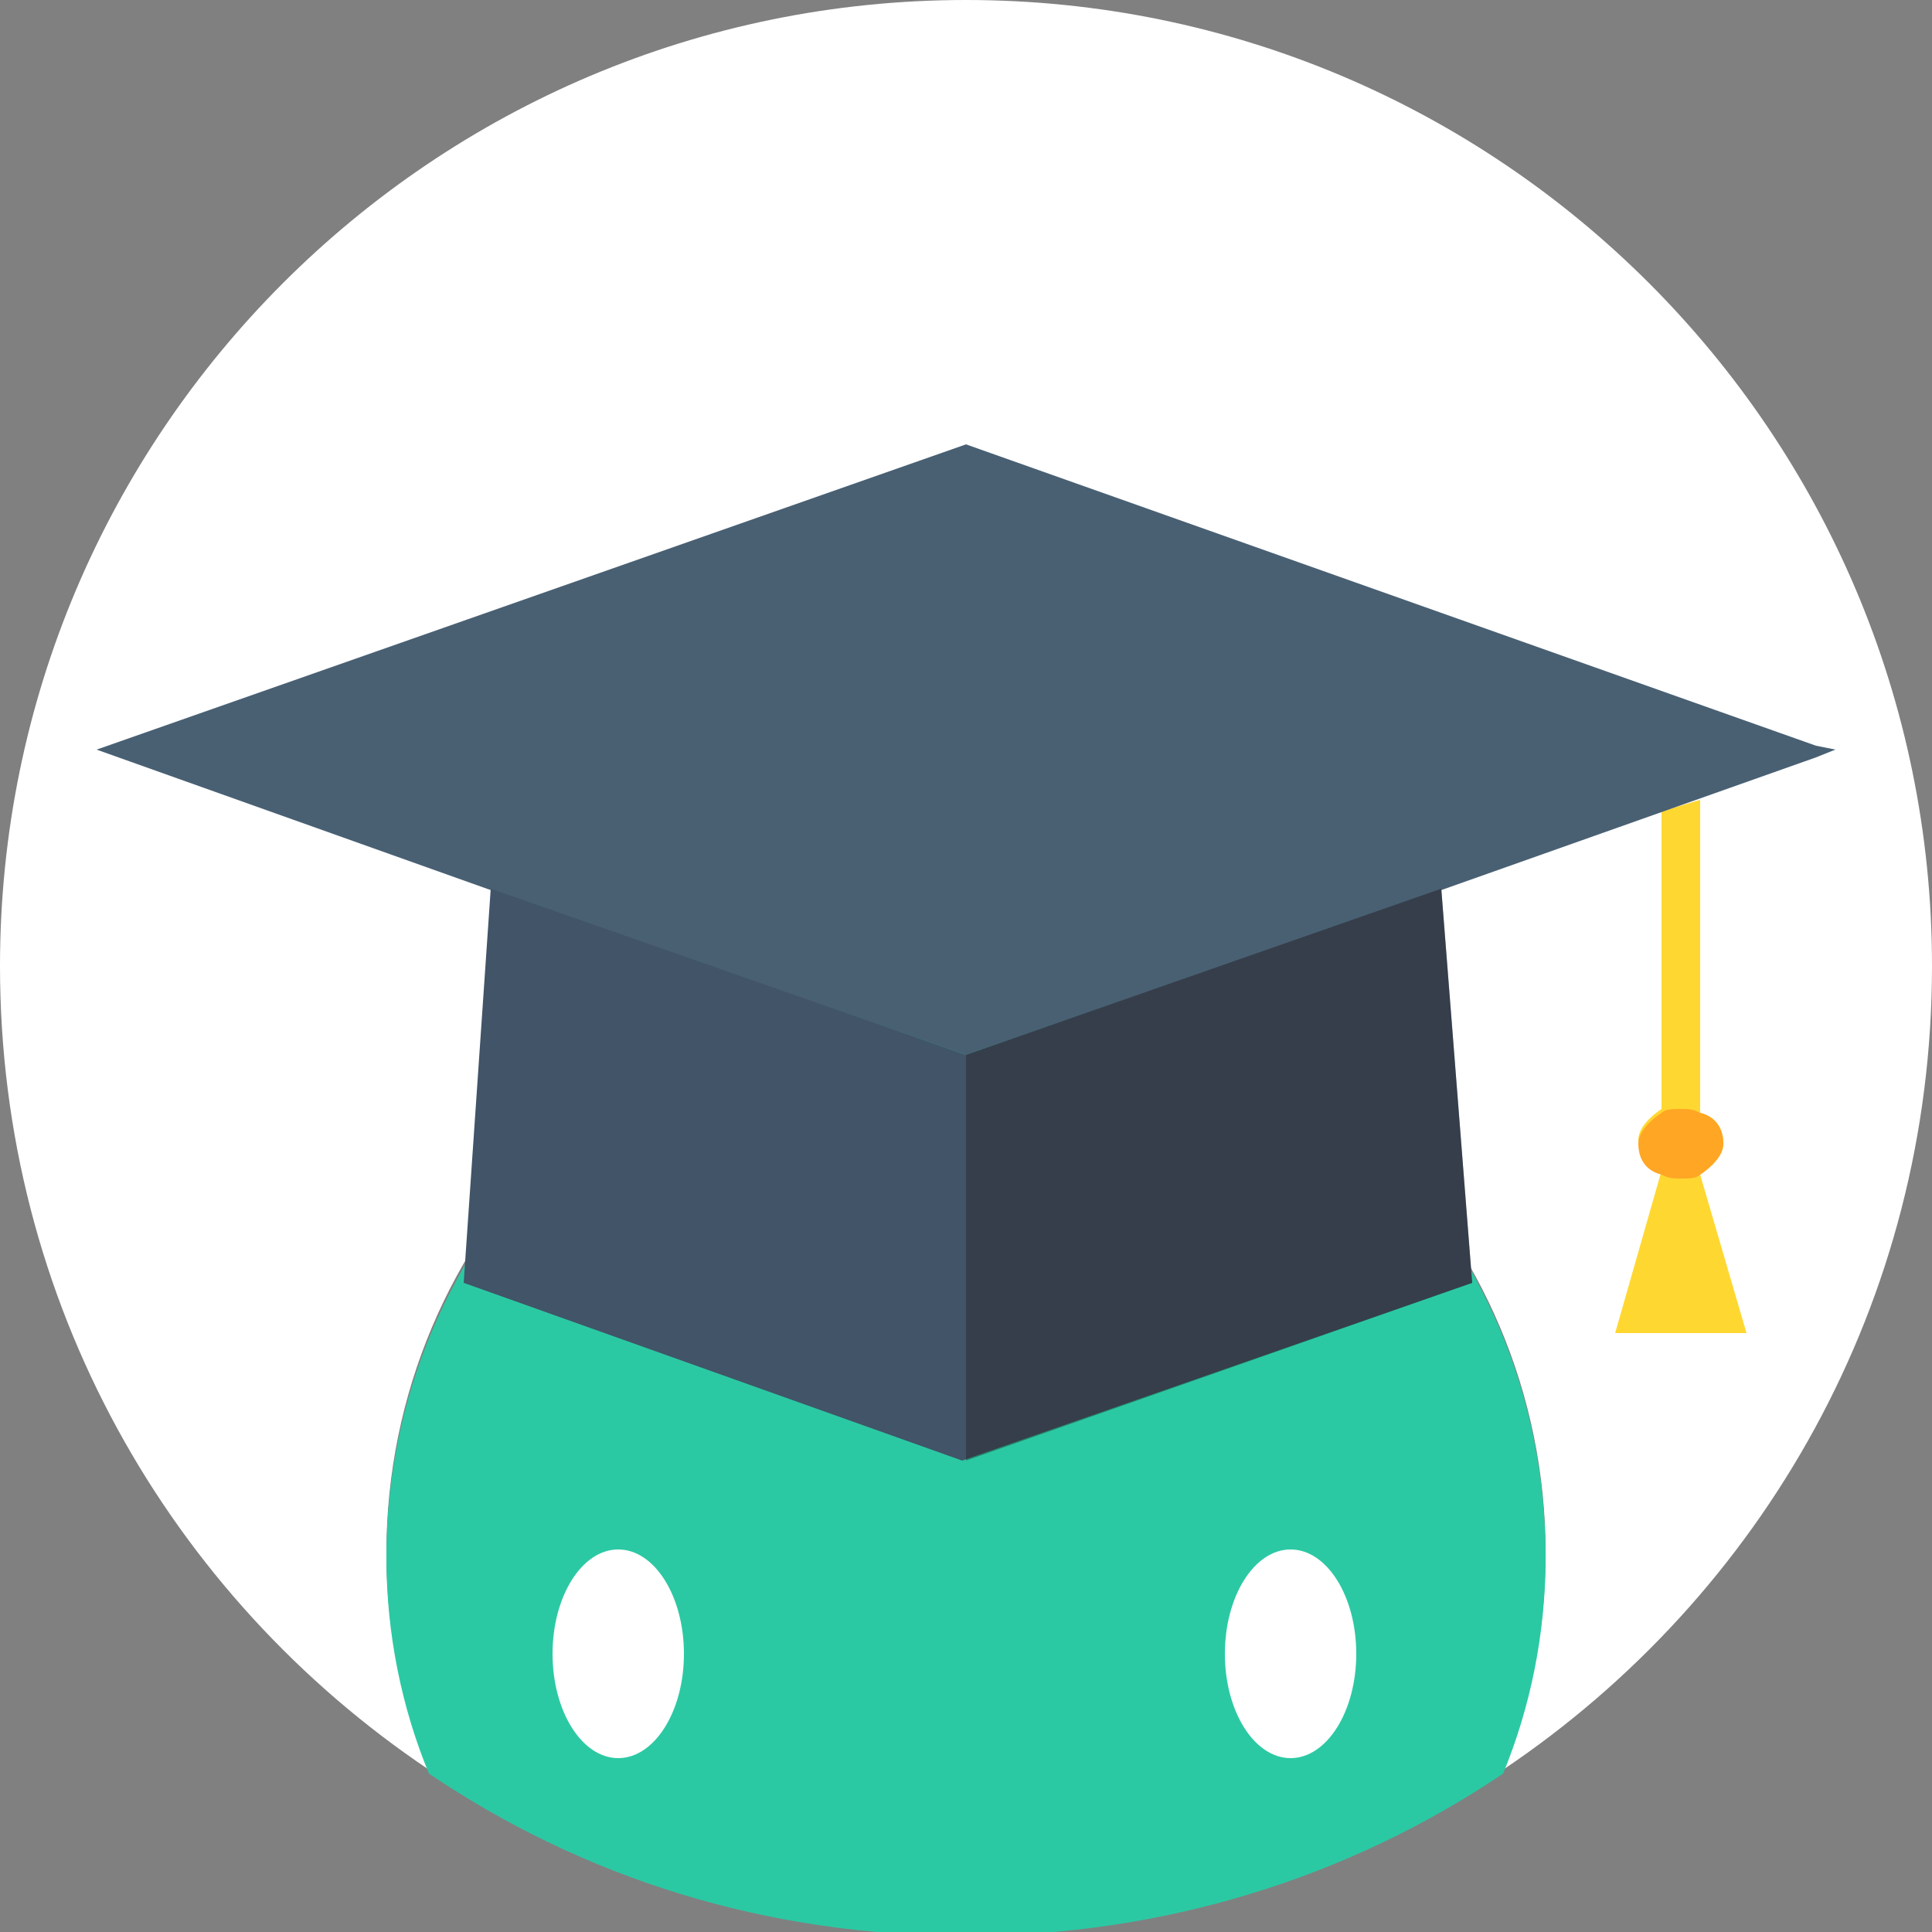 <?xml version="1.0" encoding="utf-8"?>
<!-- Generator: Adobe Illustrator 18.1.0, SVG Export Plug-In . SVG Version: 6.00 Build 0)  -->
<svg version="1.1" xmlns="http://www.w3.org/2000/svg" xmlns:xlink="http://www.w3.org/1999/xlink" width="50px" height="50px"
	 viewBox="0 0 50 50" xml:space="preserve">
<rect x="0" y="0" width="50" height="50" fill="#808080" stroke="none"/>
<path fill="#FFFFFF" d="M50,25C50,11.2,38.8,0,25,0C11.2,0,0,11.2,0,25c0,8.7,4.4,16.3,11.1,20.8c-0.7-1.7-1.1-3.6-1.1-5.6
	c0-8.3,6.7-15,15-15c8.3,0,15,6.7,15,15c0,2-0.4,3.9-1.1,5.6C45.6,41.3,50,33.7,50,25z"/>
<path fill="#2BC9A3" d="M25,25.3c-8.3,0-15,6.7-15,15c0,2,0.4,3.9,1.1,5.6c4,2.7,8.7,4.2,13.9,4.2c5.1,0,9.9-1.5,13.9-4.2
	c0.7-1.7,1.1-3.6,1.1-5.6C40,31.9,33.3,25.3,25,25.3z"/>
<ellipse fill="#FFFFFF" cx="16" cy="42.8" rx="1.7" ry="2.7"/>
<ellipse fill="#FFFFFF" cx="33.4" cy="42.8" rx="1.7" ry="2.7"/>
<path fill="#FFD731" d="M44,30.4L44,30.4c0.3-0.2,0.6-0.5,0.6-0.8c0-0.4-0.2-0.7-0.6-0.8v-8.1L43,21v7.7c-0.3,0.2-0.6,0.5-0.6,0.8
	c0,0.4,0.2,0.7,0.6,0.8v0l-1.2,4.2h1.7h1.7L44,30.4z"/>
<path fill="#FFA624" d="M44,28.8c-0.2-0.1-0.3-0.1-0.5-0.1c-0.2,0-0.4,0-0.5,0.1c-0.3,0.2-0.6,0.5-0.6,0.8c0,0.4,0.2,0.7,0.6,0.8
	c0.2,0.1,0.3,0.1,0.5,0.1c0.2,0,0.4,0,0.5-0.1c0.3-0.2,0.6-0.5,0.6-0.8C44.6,29.2,44.4,28.9,44,28.8z"/>
<polygon fill="#496073" points="37.4,23 47,19.6 47.5,19.4 47,19.3 25,11.5 2.5,19.4 2.5,19.4 2.5,19.4 12.6,23 25,27.3 	"/>
<polygon fill="#415468" points="38.1,33.2 37.3,23 25,27.3 12.7,23 12,33.2 24.9,37.8 	"/>
<polygon opacity="0.4" fill="#231F20" points="25,27.3 25,37.8 38.1,33.2 37.3,23 	"/>
</svg>
